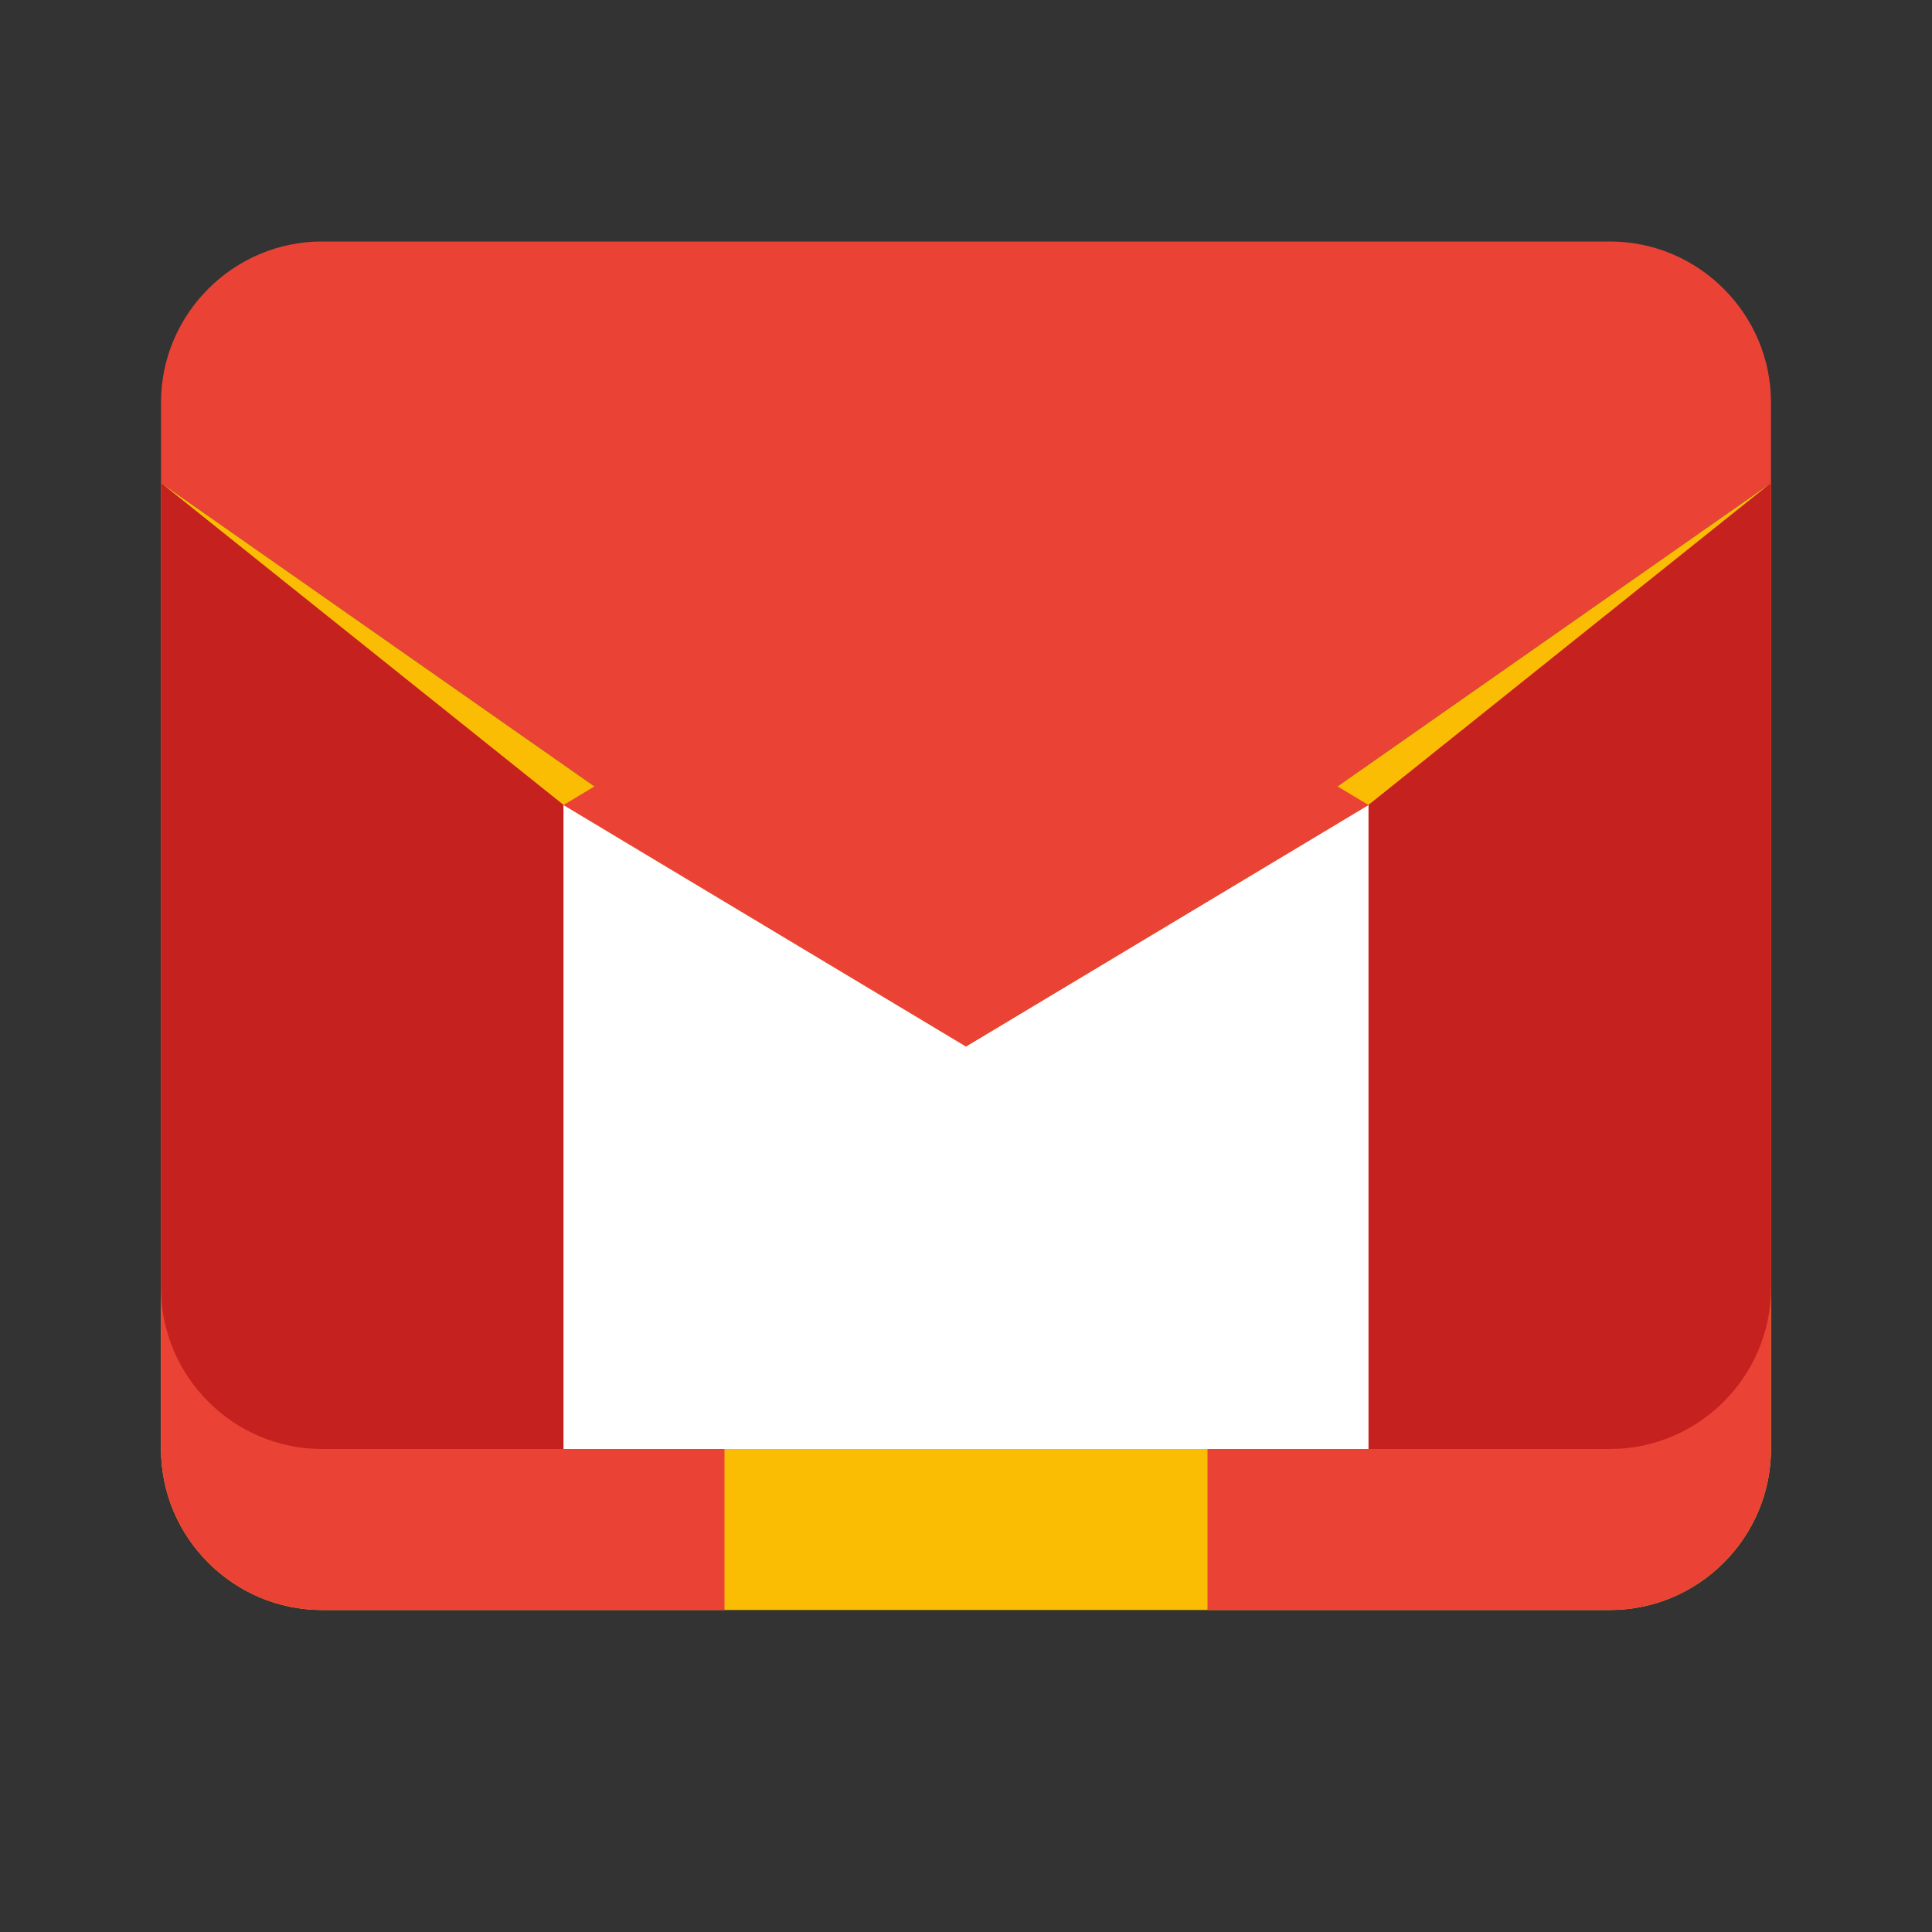 <svg width="24" height="24" viewBox="0 0 24 24" fill="none" xmlns="http://www.w3.org/2000/svg">
  <rect x="0" y="0" width="24" height="24" fill="#333333" stroke="none"/>
  <!-- Gmail M Shape with Google Colors -->
  <path d="M2 6L12 13L22 6V5C22 3.9 21.1 3 20 3H4C2.9 3 2 3.9 2 5V6Z" fill="#EA4335"/>
  <path d="M2 6V18C2 19.1 2.9 20 4 20H20C21.1 20 22 19.1 22 18V6" fill="none" stroke="#34A853" stroke-width="0"/>
  <path d="M2 6L12 13L22 6V18C22 19.1 21.1 20 20 20H4C2.9 20 2 19.1 2 18V6Z" fill="#FBBC04"/>
  <path d="M2 6L7 10.5L12 13L17 10.5L22 6" fill="none" stroke="#EA4335" stroke-width="0"/>
  
  <!-- Simplified Gmail M -->
  <path d="M2 6V18C2 19.1 2.9 20 4 20H9V11L12 13L15 11V20H20C21.1 20 22 19.1 22 18V6L17 10L12 13L7 10L2 6Z" fill="#EA4335"/>
  <path d="M2 6L7 10V18H4C2.9 18 2 17.1 2 16V6Z" fill="#C5221F"/>
  <path d="M22 6L17 10V18H20C21.1 18 22 17.1 22 16V6Z" fill="#C5221F"/>
  <path d="M7 10L12 13L17 10V18H7V10Z" fill="#FFFFFF"/>
  <path d="M7 10L12 13L17 10L12 7L7 10Z" fill="#EA4335"/>
</svg>